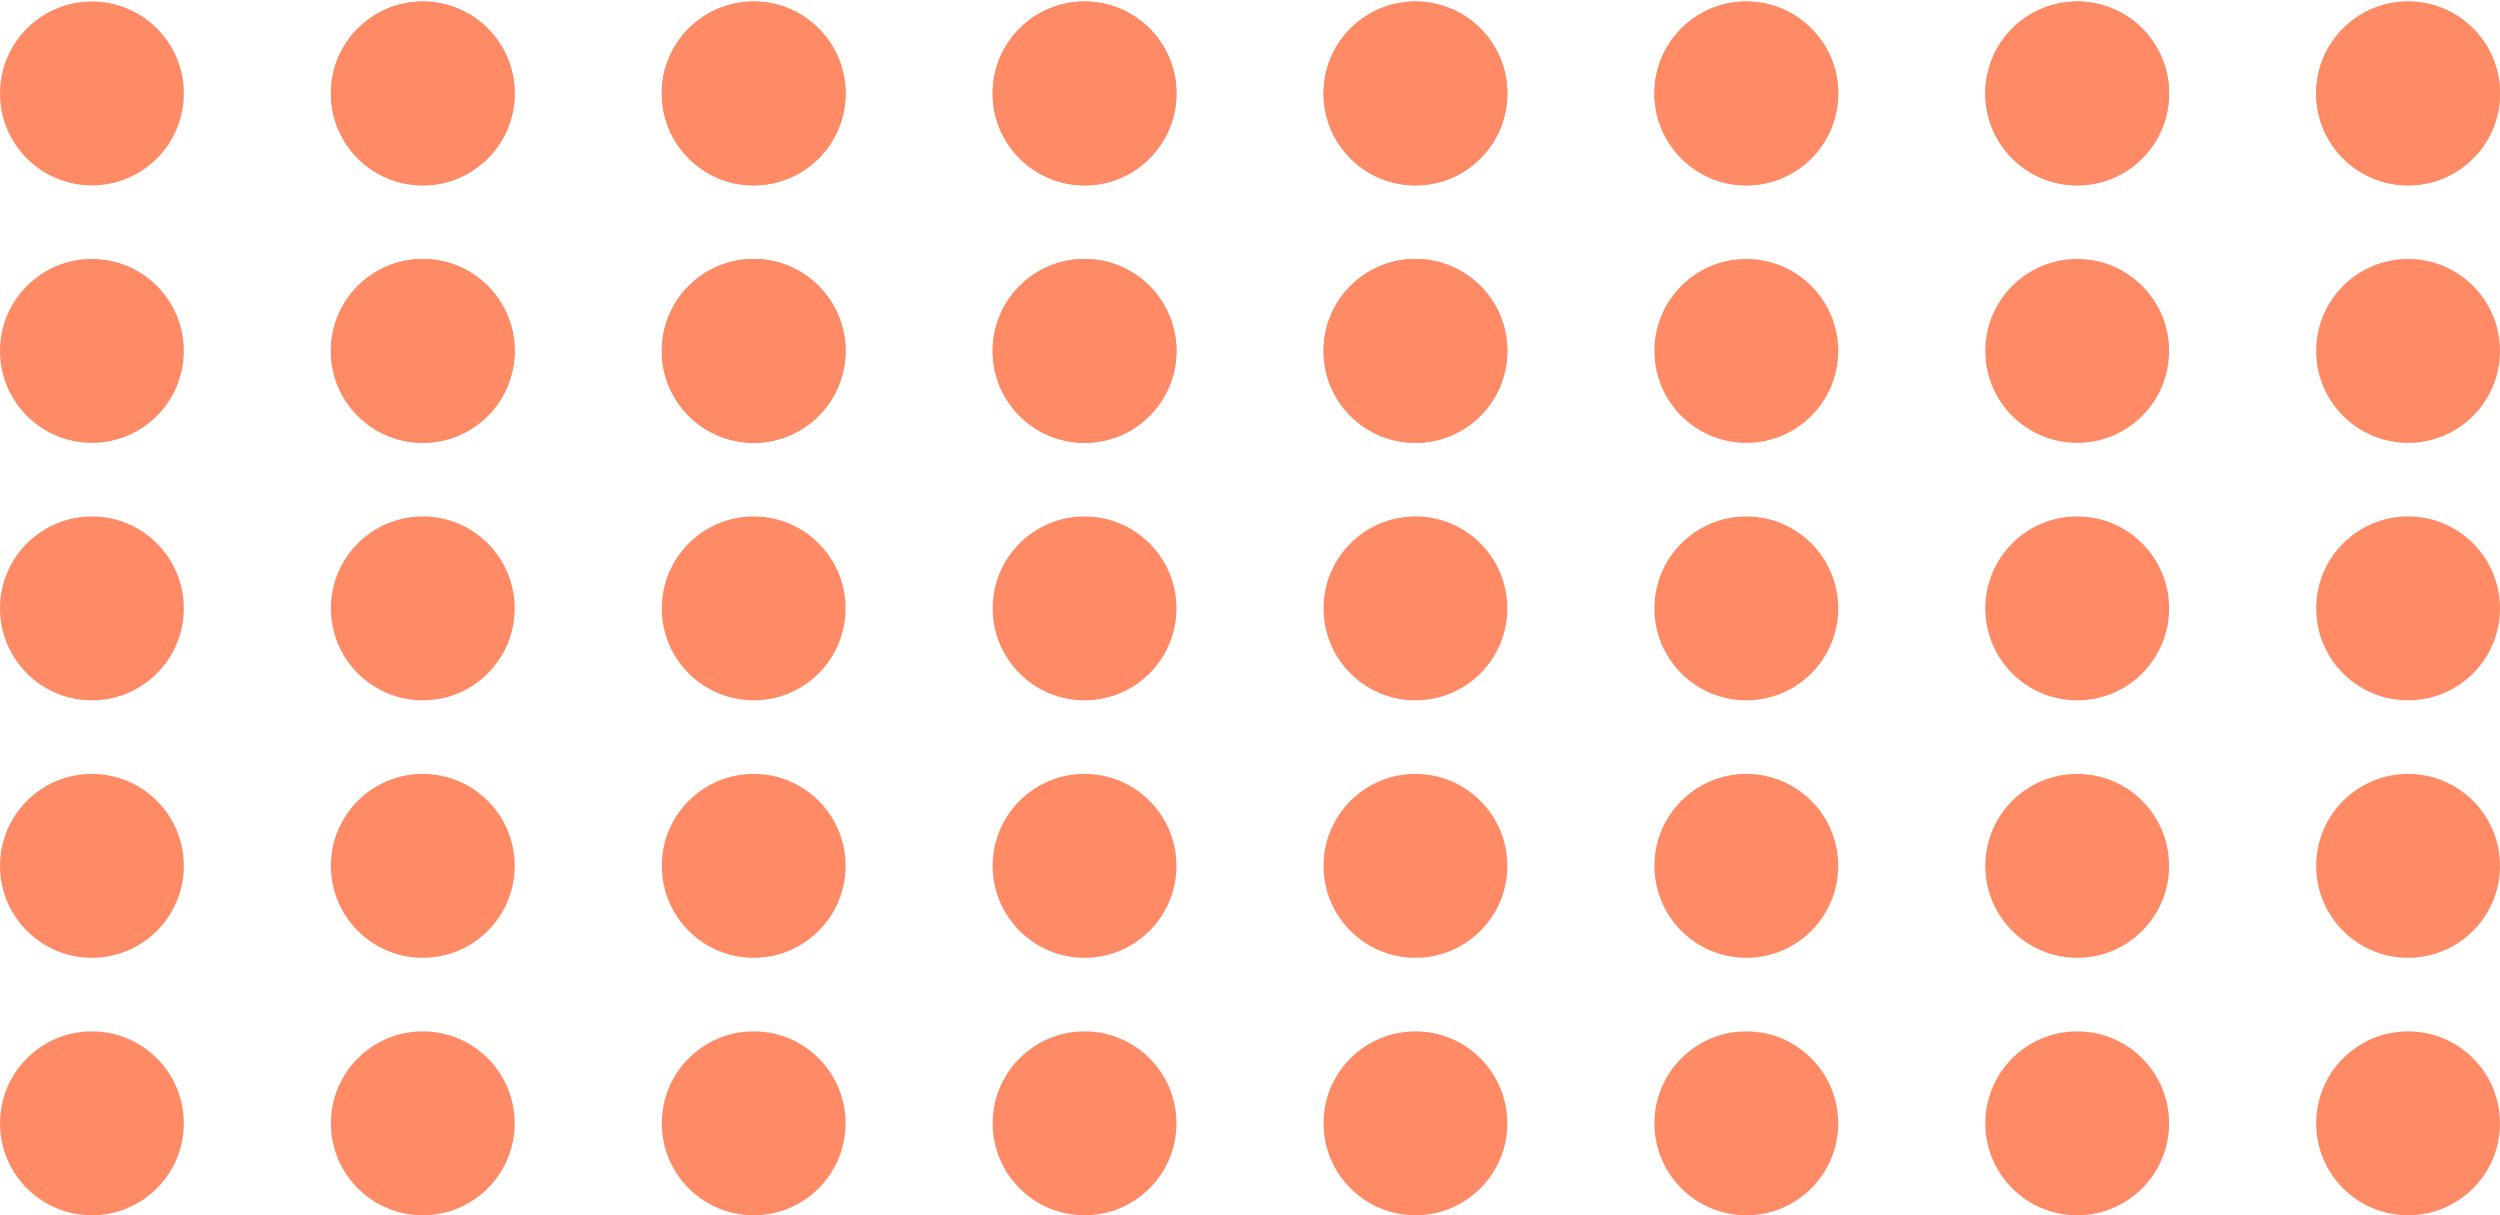 <svg width="288" height="140" viewBox="0 0 288 140" fill="none" xmlns="http://www.w3.org/2000/svg">
<ellipse cx="48.706" cy="10.765" rx="10.588" ry="10.593" fill="#FF8B66"/>
<ellipse cx="48.705" cy="40.425" rx="10.588" ry="10.593" fill="#FF8B66"/>
<ellipse cx="48.705" cy="70.086" rx="10.588" ry="10.593" fill="#FF8B66"/>
<ellipse cx="10.588" cy="70.086" rx="10.588" ry="10.593" fill="#FF8B66"/>
<ellipse cx="10.588" cy="99.746" rx="10.588" ry="10.593" fill="#FF8B66"/>
<ellipse cx="10.588" cy="129.407" rx="10.588" ry="10.593" fill="#FF8B66"/>
<ellipse cx="48.705" cy="99.746" rx="10.588" ry="10.593" fill="#FF8B66"/>
<ellipse cx="48.705" cy="129.407" rx="10.588" ry="10.593" fill="#FF8B66"/>
<ellipse cx="86.824" cy="10.765" rx="10.588" ry="10.593" fill="#FF8B66"/>
<ellipse cx="86.824" cy="40.425" rx="10.588" ry="10.593" fill="#FF8B66"/>
<ellipse cx="86.824" cy="70.086" rx="10.588" ry="10.593" fill="#FF8B66"/>
<ellipse cx="86.824" cy="99.746" rx="10.588" ry="10.593" fill="#FF8B66"/>
<ellipse cx="86.824" cy="129.407" rx="10.588" ry="10.593" fill="#FF8B66"/>
<ellipse cx="124.941" cy="10.765" rx="10.588" ry="10.593" fill="#FF8B66"/>
<ellipse cx="124.941" cy="40.425" rx="10.588" ry="10.593" fill="#FF8B66"/>
<ellipse cx="124.941" cy="70.086" rx="10.588" ry="10.593" fill="#FF8B66"/>
<ellipse cx="124.941" cy="99.746" rx="10.588" ry="10.593" fill="#FF8B66"/>
<ellipse cx="124.941" cy="129.407" rx="10.588" ry="10.593" fill="#FF8B66"/>
<ellipse cx="163.059" cy="10.765" rx="10.588" ry="10.593" fill="#FF8B66"/>
<ellipse cx="163.059" cy="40.425" rx="10.588" ry="10.593" fill="#FF8B66"/>
<ellipse cx="163.059" cy="70.086" rx="10.588" ry="10.593" fill="#FF8B66"/>
<ellipse cx="163.059" cy="99.746" rx="10.588" ry="10.593" fill="#FF8B66"/>
<ellipse cx="163.059" cy="129.407" rx="10.588" ry="10.593" fill="#FF8B66"/>
<ellipse cx="201.176" cy="10.765" rx="10.588" ry="10.593" fill="#FF8B66"/>
<ellipse cx="201.176" cy="40.425" rx="10.588" ry="10.593" fill="#FF8B66"/>
<ellipse cx="201.176" cy="70.086" rx="10.588" ry="10.593" fill="#FF8B66"/>
<ellipse cx="201.176" cy="99.746" rx="10.588" ry="10.593" fill="#FF8B66"/>
<ellipse cx="201.176" cy="129.407" rx="10.588" ry="10.593" fill="#FF8B66"/>
<ellipse cx="239.294" cy="10.765" rx="10.588" ry="10.593" fill="#FF8B66"/>
<ellipse cx="239.294" cy="40.425" rx="10.588" ry="10.593" fill="#FF8B66"/>
<ellipse cx="239.294" cy="70.086" rx="10.588" ry="10.593" fill="#FF8B66"/>
<ellipse cx="239.294" cy="99.746" rx="10.588" ry="10.593" fill="#FF8B66"/>
<ellipse cx="239.294" cy="129.407" rx="10.588" ry="10.593" fill="#FF8B66"/>
<ellipse cx="277.411" cy="10.765" rx="10.588" ry="10.593" fill="#FF8B66"/>
<ellipse cx="277.411" cy="40.425" rx="10.588" ry="10.593" fill="#FF8B66"/>
<ellipse cx="277.411" cy="70.086" rx="10.588" ry="10.593" fill="#FF8B66"/>
<ellipse cx="277.411" cy="99.746" rx="10.588" ry="10.593" fill="#FF8B66"/>
<ellipse cx="277.411" cy="129.407" rx="10.588" ry="10.593" fill="#FF8B66"/>
<ellipse cx="10.588" cy="10.765" rx="10.588" ry="10.593" fill="#FF8B66"/>
<ellipse cx="48.706" cy="10.765" rx="10.588" ry="10.593" fill="#FF8B66"/>
<ellipse cx="86.824" cy="10.765" rx="10.588" ry="10.593" fill="#FF8B66"/>
<ellipse cx="124.941" cy="10.765" rx="10.588" ry="10.593" fill="#FF8B66"/>
<ellipse cx="163.059" cy="10.765" rx="10.588" ry="10.593" fill="#FF8B66"/>
<ellipse cx="201.176" cy="10.765" rx="10.588" ry="10.593" fill="#FF8B66"/>
<ellipse cx="239.294" cy="10.765" rx="10.588" ry="10.593" fill="#FF8B66"/>
<ellipse cx="277.411" cy="10.765" rx="10.588" ry="10.593" fill="#FF8B66"/>
<ellipse cx="10.588" cy="40.425" rx="10.588" ry="10.593" fill="#FF8B66"/>
<ellipse cx="48.705" cy="40.425" rx="10.588" ry="10.593" fill="#FF8B66"/>
<ellipse cx="86.824" cy="40.425" rx="10.588" ry="10.593" fill="#FF8B66"/>
<ellipse cx="124.941" cy="40.425" rx="10.588" ry="10.593" fill="#FF8B66"/>
<ellipse cx="163.059" cy="40.425" rx="10.588" ry="10.593" fill="#FF8B66"/>
</svg>

